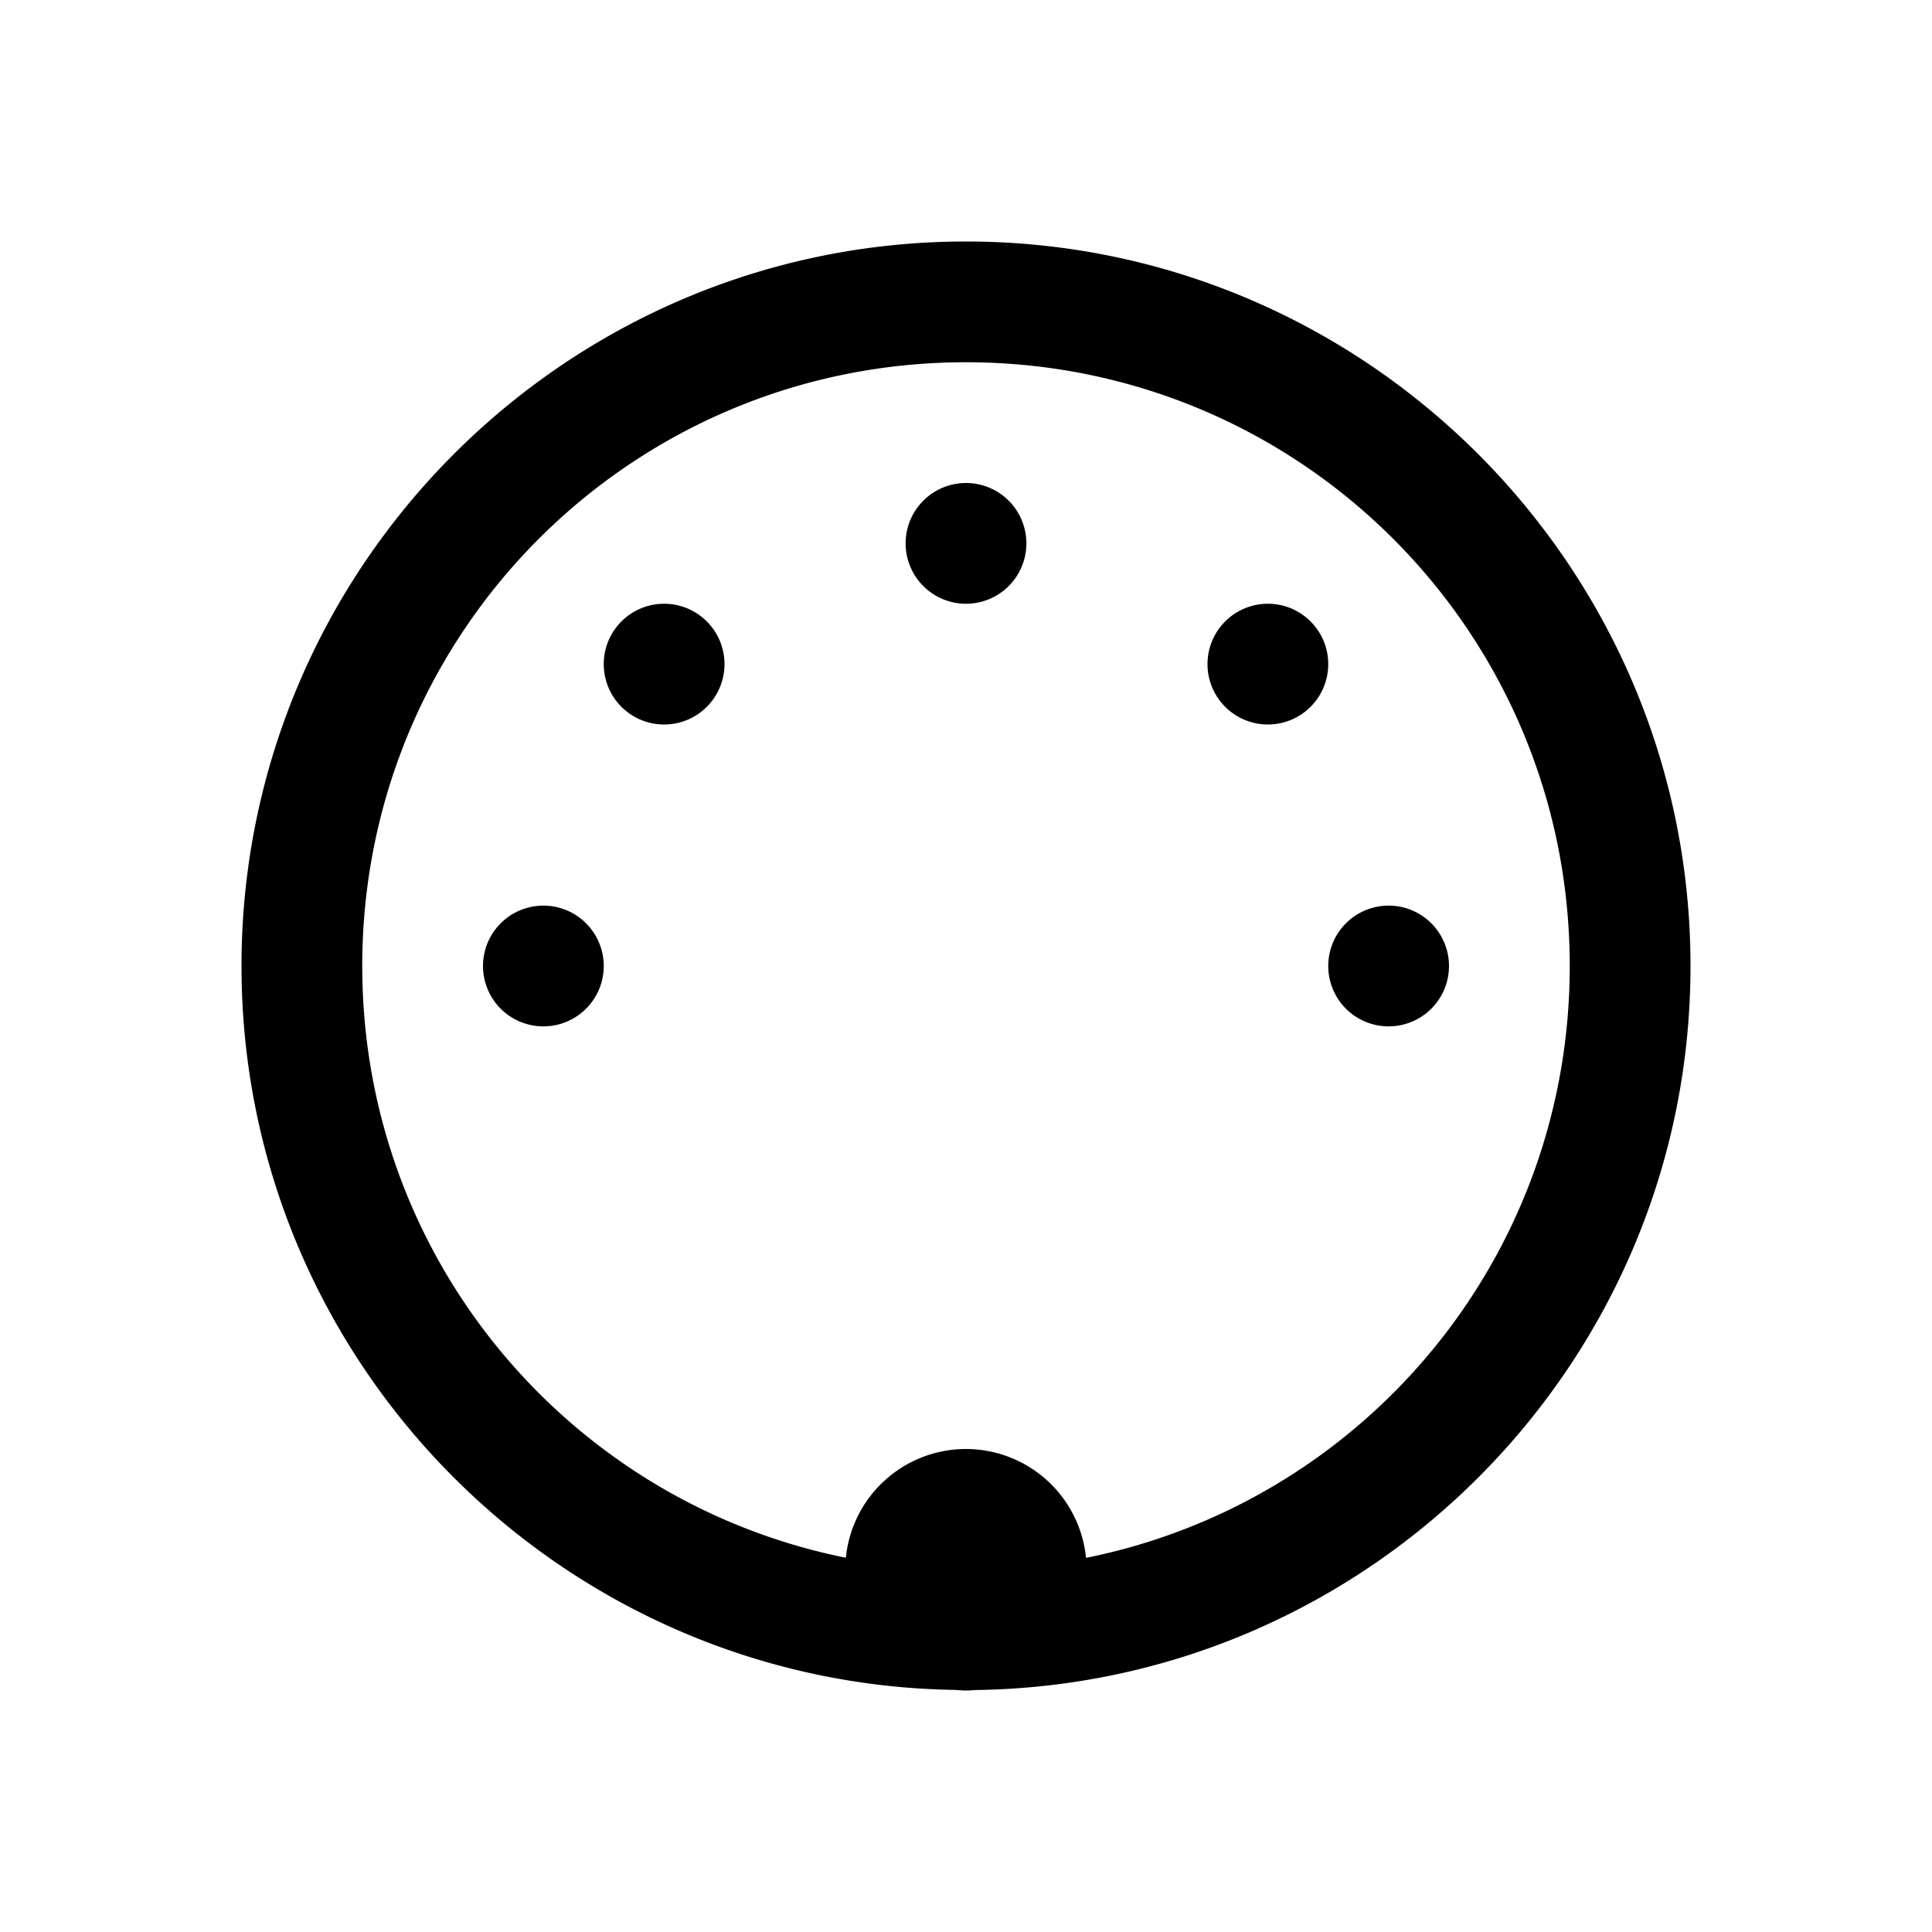 <?xml version="1.0"?>
<svg xmlns="http://www.w3.org/2000/svg" viewBox="0 0 32 32">
    <path d="M 16 4 C 9.384 4 4 9.384 4 16 C 4 22.547 9.276 27.88 15.797 27.99 C 15.865 27.991 15.931 28 16 28 A 2 2 0 0 0 16.16 27.992 C 22.701 27.905 28 22.562 28 16 C 28 9.384 22.616 4 16 4 z M 16 6 C 21.535 6 26 10.465 26 16 C 26 20.854 22.566 24.884 17.988 25.803 A 2 2 0 0 0 16 24 A 2 2 0 0 0 14.01 25.801 C 9.433 24.881 6 20.853 6 16 C 6 10.465 10.465 6 16 6 z M 16 8 A 1 1 0 0 0 15 9 A 1 1 0 0 0 16 10 A 1 1 0 0 0 17 9 A 1 1 0 0 0 16 8 z M 11 10 A 1 1 0 0 0 10 11 A 1 1 0 0 0 11 12 A 1 1 0 0 0 12 11 A 1 1 0 0 0 11 10 z M 21 10 A 1 1 0 0 0 20 11 A 1 1 0 0 0 21 12 A 1 1 0 0 0 22 11 A 1 1 0 0 0 21 10 z M 9 15 A 1 1 0 0 0 8 16 A 1 1 0 0 0 9 17 A 1 1 0 0 0 10 16 A 1 1 0 0 0 9 15 z M 23 15 A 1 1 0 0 0 22 16 A 1 1 0 0 0 23 17 A 1 1 0 0 0 24 16 A 1 1 0 0 0 23 15 z" font-weight="400" font-family="sans-serif" white-space="normal" overflow="visible"></path>
</svg>
